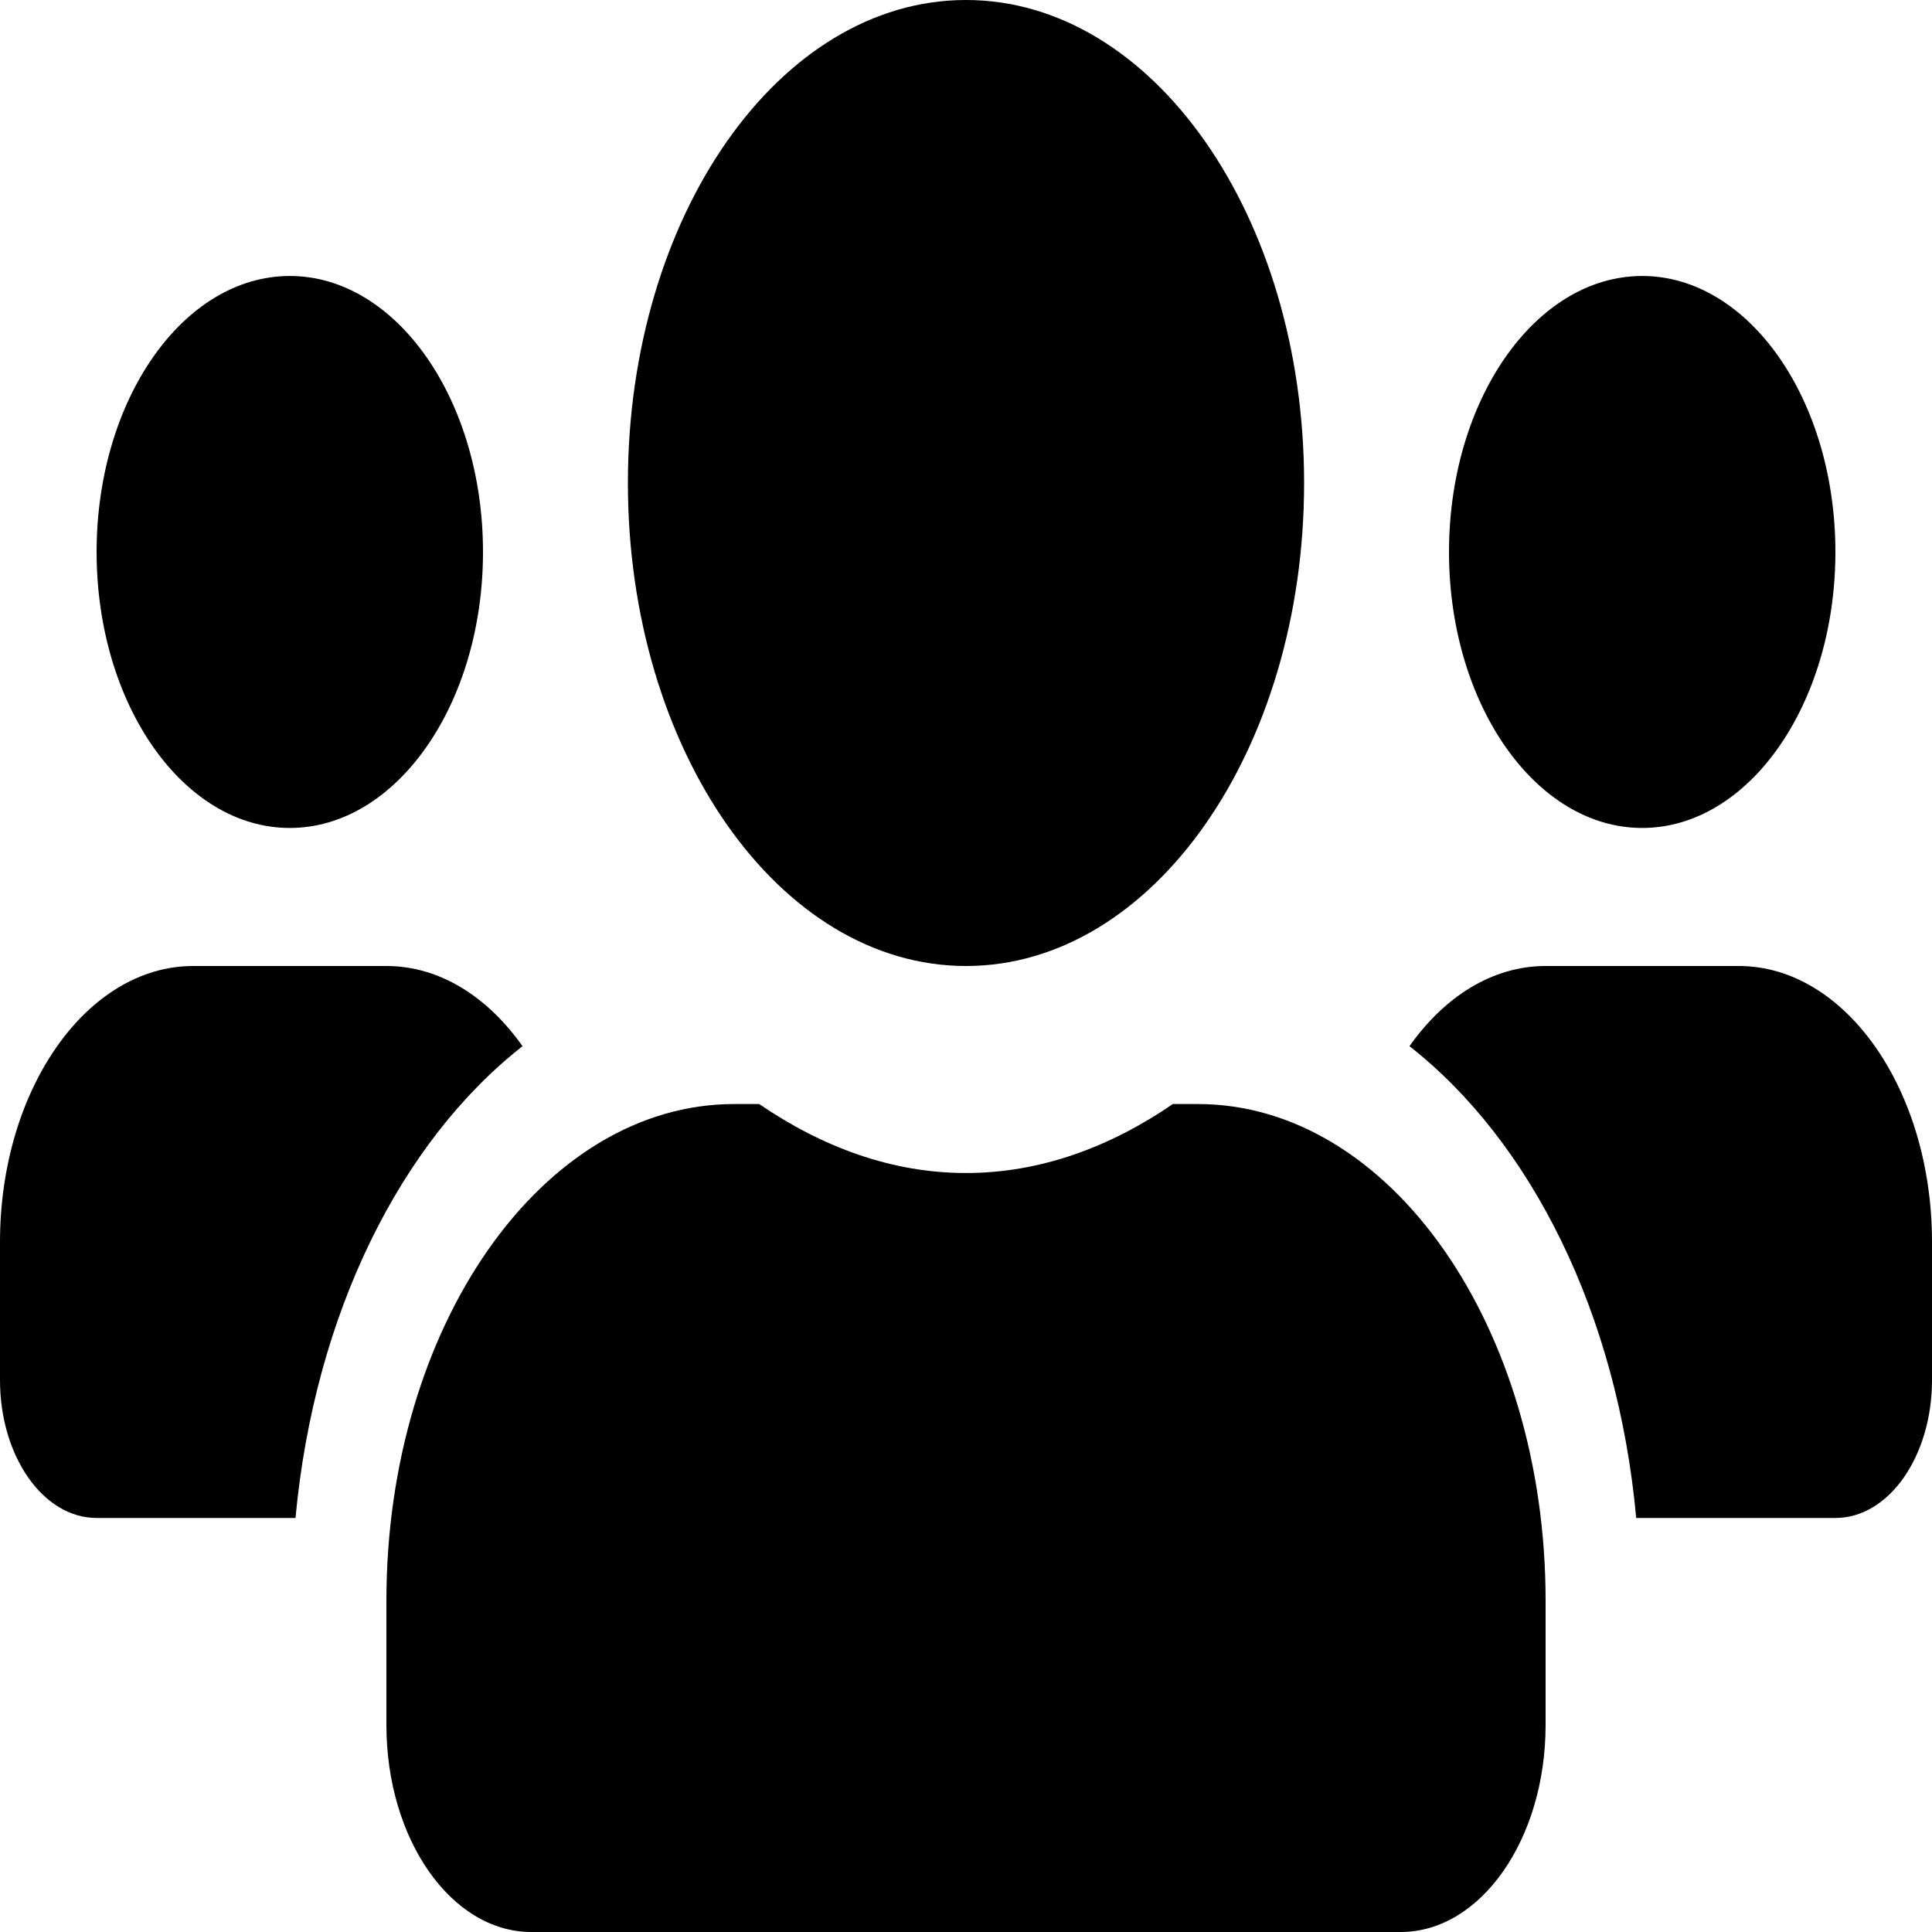 <svg width="20px" height="20px" viewBox="0 0 20 20" fill="none" xmlns="http://www.w3.org/2000/svg">
<path d="M3 8.571C4.103 8.571 5 7.29 5 5.714C5 4.138 4.103 2.857 3 2.857C1.897 2.857 1 4.138 1 5.714C1 7.29 1.897 8.571 3 8.571ZM17 8.571C18.103 8.571 19 7.29 19 5.714C19 4.138 18.103 2.857 17 2.857C15.897 2.857 15 4.138 15 5.714C15 7.29 15.897 8.571 17 8.571ZM18 10H16C15.45 10 14.953 10.317 14.591 10.83C15.85 11.817 16.744 13.598 16.938 15.714H19C19.553 15.714 20 15.076 20 14.286V12.857C20 11.281 19.103 10 18 10ZM10 10C11.934 10 13.5 7.763 13.5 5C13.5 2.237 11.934 0 10 0C8.066 0 6.5 2.237 6.5 5C6.5 7.763 8.066 10 10 10ZM12.4 11.429H12.141C11.491 11.875 10.769 12.143 10 12.143C9.231 12.143 8.512 11.875 7.859 11.429H7.6C5.612 11.429 4 13.732 4 16.571V17.857C4 19.04 4.672 20 5.5 20H14.5C15.328 20 16 19.04 16 17.857V16.571C16 13.732 14.387 11.429 12.4 11.429ZM5.409 10.83C5.047 10.317 4.55 10 4 10H2C0.897 10 0 11.281 0 12.857V14.286C0 15.076 0.447 15.714 1 15.714H3.059C3.256 13.598 4.15 11.817 5.409 10.83Z" fill="black"/>
</svg>
